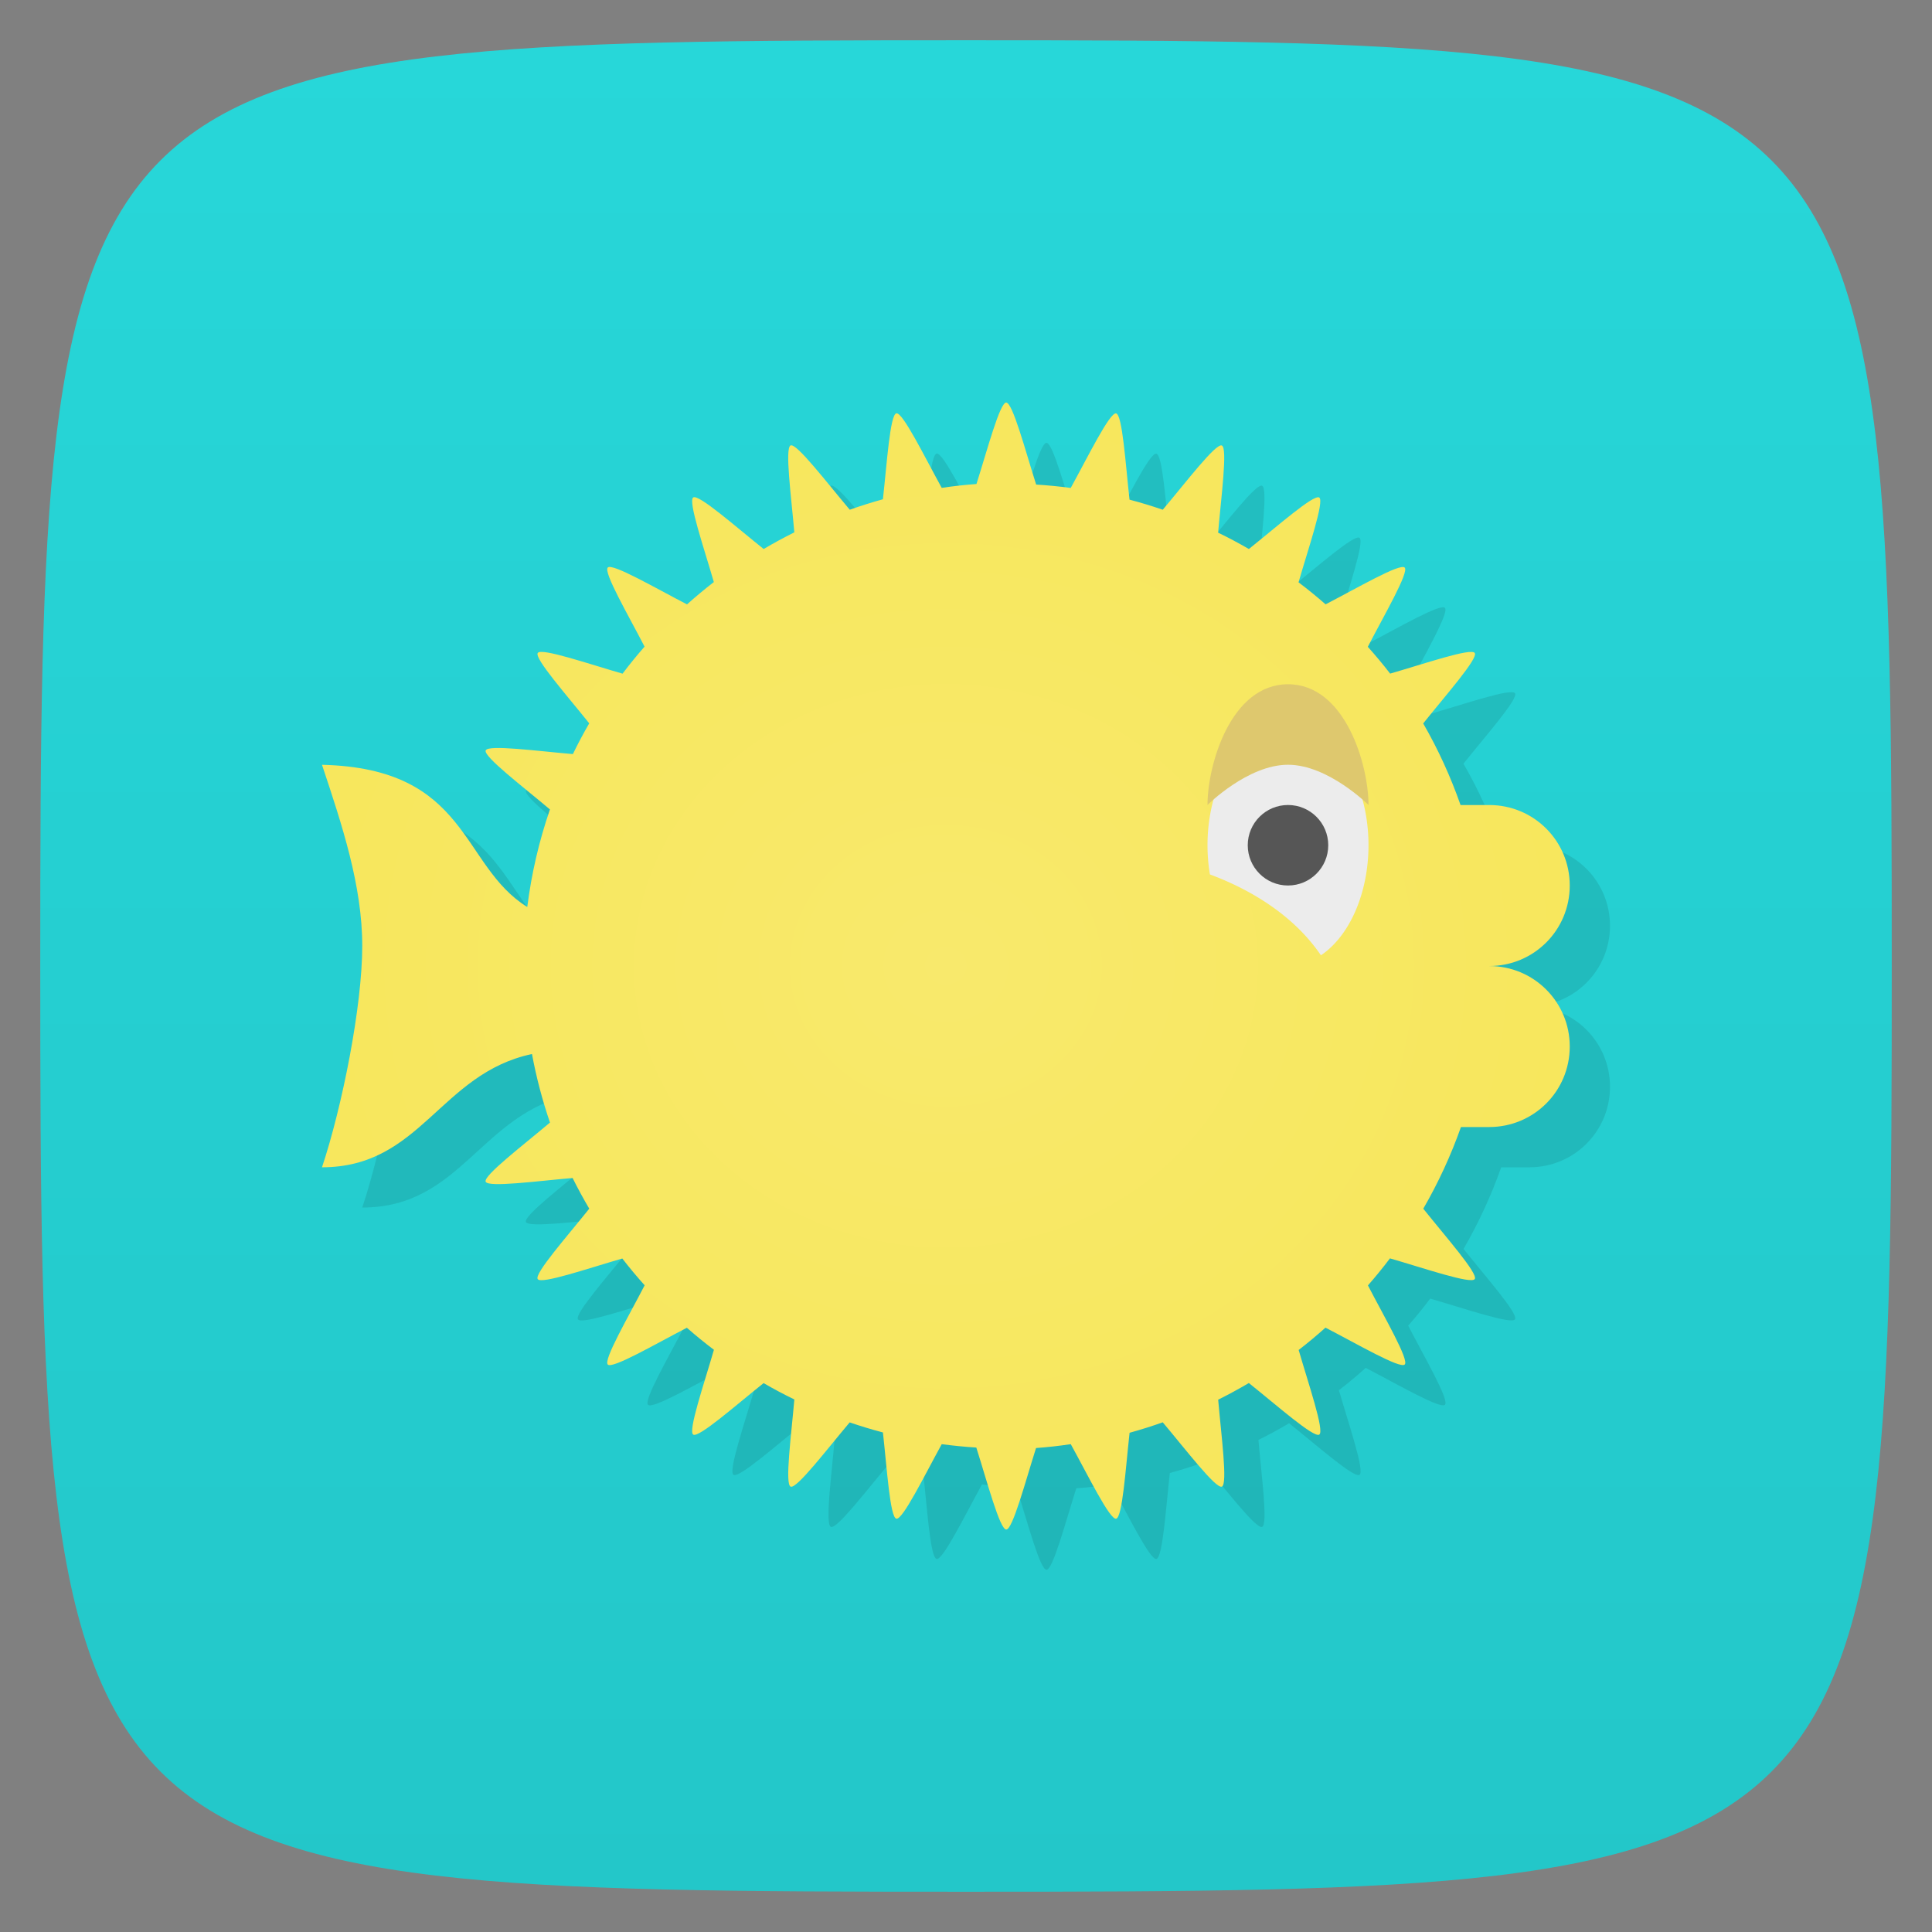 <svg viewBox="0 0 48 48" xmlns="http://www.w3.org/2000/svg" xmlns:xlink="http://www.w3.org/1999/xlink">
  <rect x="0" y="0" width="48" height="48" fill="#808080" stroke="none"/>
  <linearGradient id="a" gradientTransform="matrix(0 -1 1 0 -0 48)" gradientUnits="userSpaceOnUse" x1="1" x2="47">
    <stop offset="0" stop-color="#23c7c9"/>
    <stop offset="1" stop-color="#27d7d9"/>
  </linearGradient>
  <radialGradient id="b" cx="23.5" cy="24" gradientTransform="matrix(1 0 0 .903 0 2.323)" gradientUnits="userSpaceOnUse" r="15.5">
    <stop offset="0" stop-color="#f8e96c"/>
    <stop offset="1" stop-color="#f7e75d"/>
  </radialGradient>
  <path d="m47 24c0 22.703-.297 23-23 23-22.703 0-23-.297-23-23 0-22.703.297-23 23-23 22.703 0 23 .297 23 23z" fill="url(#a)"/>
  <path d="m26 11c-.16 0-.472 1.181-.74 2.025-.289.021-.577.053-.863.096-.428-.776-.969-1.883-1.127-1.852-.157.031-.236 1.254-.334 2.135-.278.077-.553.163-.824.26-.572-.678-1.32-1.659-1.469-1.598-.148.061.016 1.277.092 2.16-.259.129-.513.267-.762.414-.693-.553-1.616-1.371-1.75-1.281-.134.089.266 1.25.512 2.102-.229.177-.451.362-.666.555-.788-.407-1.855-1.03-1.969-.916-.114.114.507 1.178.914 1.965-.19.217-.373.441-.547.672-.852-.246-2.02-.648-2.107-.514-.089.134.726 1.055 1.279 1.748-.145.25-.28.504-.406.764-.883-.075-2.104-.24-2.166-.092-.062.149.918.895 1.596 1.467-.271.786-.459 1.599-.563 2.424-1.669-1.033-1.436-3.447-5.1-3.533.5 1.5 1 3 1 4.5 0 1.5-.5 4-1 5.5 2.459 0 2.934-2.33 5.217-2.814.107.578.257 1.147.447 1.703-.678.572-1.659 1.32-1.598 1.469.061.148 1.277-.016 2.16-.092.129.259.267.513.414.762-.553.693-1.371 1.616-1.281 1.75.089.134 1.25-.266 2.102-.512.177.229.362.451.555.666-.407.788-1.03 1.855-.916 1.969.114.114 1.178-.507 1.965-.914.217.19.441.373.672.547-.246.852-.648 2.02-.514 2.107.134.089 1.055-.726 1.748-1.279.25.145.504.28.764.406-.075.883-.24 2.104-.092 2.166.149.062.895-.918 1.467-1.596.272.093.548.177.826.25.099.881.176 2.111.334 2.143.158.031.699-1.075 1.127-1.852.285.038.572.066.859.084.269.845.583 2.037.744 2.037.16 0 .472-1.181.74-2.025.289-.021.577-.053.863-.096.428.776.969 1.883 1.127 1.852.157-.031.236-1.254.334-2.135.278-.077.553-.163.824-.26.572.678 1.32 1.659 1.469 1.598.148-.061-.016-1.277-.092-2.16.259-.129.513-.267.762-.414.693.553 1.616 1.371 1.75 1.281.134-.089-.266-1.25-.512-2.102.229-.177.451-.362.666-.555.788.407 1.855 1.03 1.969.916.114-.114-.507-1.178-.914-1.965.19-.217.373-.441.547-.672.852.246 2.02.648 2.107.514.089-.134-.726-1.055-1.279-1.748.374-.646.687-1.325.936-2.029h.703c1.108 0 2-.892 2-2 0-1.108-.892-2-2-2 1.108 0 2-.892 2-2 0-1.108-.892-2-2-2h-.713c-.246-.703-.556-1.382-.928-2.027.553-.693 1.371-1.616 1.281-1.75-.089-.134-1.25.266-2.102.512-.177-.229-.362-.451-.555-.666.407-.788 1.03-1.855.916-1.969-.114-.114-1.178.507-1.965.914-.217-.19-.441-.373-.672-.547.246-.852.648-2.02.514-2.107-.134-.089-1.055.726-1.748 1.279-.25-.145-.504-.28-.764-.406.075-.883.24-2.104.092-2.166-.149-.062-.895.918-1.467 1.596-.272-.093-.548-.177-.826-.25-.099-.881-.176-2.111-.334-2.143-.158-.031-.699 1.075-1.127 1.852-.285-.038-.572-.066-.859-.084-.269-.845-.583-2.037-.744-2.037" opacity=".1"/>
  <path d="m25 10c-.16 0-.472 1.181-.74 2.025-.289.021-.577.053-.863.096-.428-.776-.969-1.883-1.127-1.852-.157.031-.236 1.254-.334 2.135-.278.077-.553.163-.824.26-.572-.678-1.32-1.659-1.469-1.598-.148.061.016 1.277.092 2.16-.259.129-.513.267-.762.414-.693-.553-1.616-1.371-1.75-1.281-.134.089.266 1.25.512 2.102-.229.177-.451.362-.666.555-.788-.407-1.855-1.03-1.969-.916-.114.114.507 1.178.914 1.965-.19.217-.373.441-.547.672-.852-.246-2.02-.648-2.107-.514-.089.134.726 1.055 1.279 1.748-.145.25-.28.504-.406.764-.883-.075-2.104-.24-2.166-.092-.062.149.918.895 1.596 1.467-.271.786-.459 1.599-.563 2.424-1.669-1.033-1.436-3.447-5.1-3.533.5 1.5 1 3 1 4.5 0 1.5-.5 4-1 5.5 2.459 0 2.934-2.33 5.217-2.814.107.578.257 1.147.447 1.703-.678.572-1.659 1.32-1.598 1.469.061.148 1.277-.016 2.16-.092.129.259.267.513.414.762-.553.693-1.371 1.616-1.281 1.75.089.134 1.25-.266 2.102-.512.177.229.362.451.555.666-.407.788-1.03 1.855-.916 1.969.114.114 1.178-.507 1.965-.914.217.19.441.373.672.547-.246.852-.648 2.02-.514 2.107.134.089 1.055-.726 1.748-1.279.25.145.504.28.764.406-.075.883-.24 2.104-.092 2.166.149.062.895-.918 1.467-1.596.272.093.548.177.826.25.099.881.176 2.111.334 2.143.158.031.699-1.075 1.127-1.852.285.038.572.066.859.084.269.845.583 2.037.744 2.037.16 0 .472-1.181.74-2.025.289-.021.577-.053.863-.096.428.776.969 1.883 1.127 1.852.157-.031.236-1.254.334-2.135.278-.077.553-.163.824-.26.572.678 1.32 1.659 1.469 1.598.148-.061-.016-1.277-.092-2.16.259-.129.513-.267.762-.414.693.553 1.616 1.371 1.75 1.281.134-.089-.266-1.25-.512-2.102.229-.177.451-.362.666-.555.788.407 1.855 1.03 1.969.916.114-.114-.507-1.178-.914-1.965.19-.217.373-.441.547-.672.852.246 2.02.648 2.107.514.089-.134-.726-1.055-1.279-1.748.374-.646.687-1.325.936-2.029h.703c1.108 0 2-.892 2-2 0-1.108-.892-2-2-2 1.108 0 2-.892 2-2 0-1.108-.892-2-2-2h-.713c-.246-.703-.556-1.382-.928-2.027.553-.693 1.371-1.616 1.281-1.75-.089-.134-1.25.266-2.102.512-.177-.229-.362-.451-.555-.666.407-.788 1.03-1.855.916-1.969-.114-.114-1.178.507-1.965.914-.217-.19-.441-.373-.672-.547.246-.852.648-2.02.514-2.107-.134-.089-1.055.726-1.748 1.279-.25-.145-.504-.28-.764-.406.075-.883.24-2.104.092-2.166-.149-.062-.895.918-1.467 1.596-.272-.093-.548-.177-.826-.25-.099-.881-.176-2.111-.334-2.143-.158-.031-.699 1.075-1.127 1.852-.285-.038-.572-.066-.859-.084-.269-.845-.583-2.037-.744-2.037" fill="url(#b)"/>
  <path d="m32 18a2 3 0 0 0-2 3 2 3 0 0 0  .06.725c.93.345 2.05.968 2.758 2.009a2 3 0 0 0 1.182-2.734 2 3 0 0 0-2-3z" fill="#ececec"/>
  <circle cx="32" cy="21" fill="#565656" r="1"/>
  <path d="m32 17c1.422 0 2 2 2 3 0 0-1-1-2-1-1 0-2 1-2 1 0-1 .578-3 2-3z" fill="#dec86e"/>
</svg>
